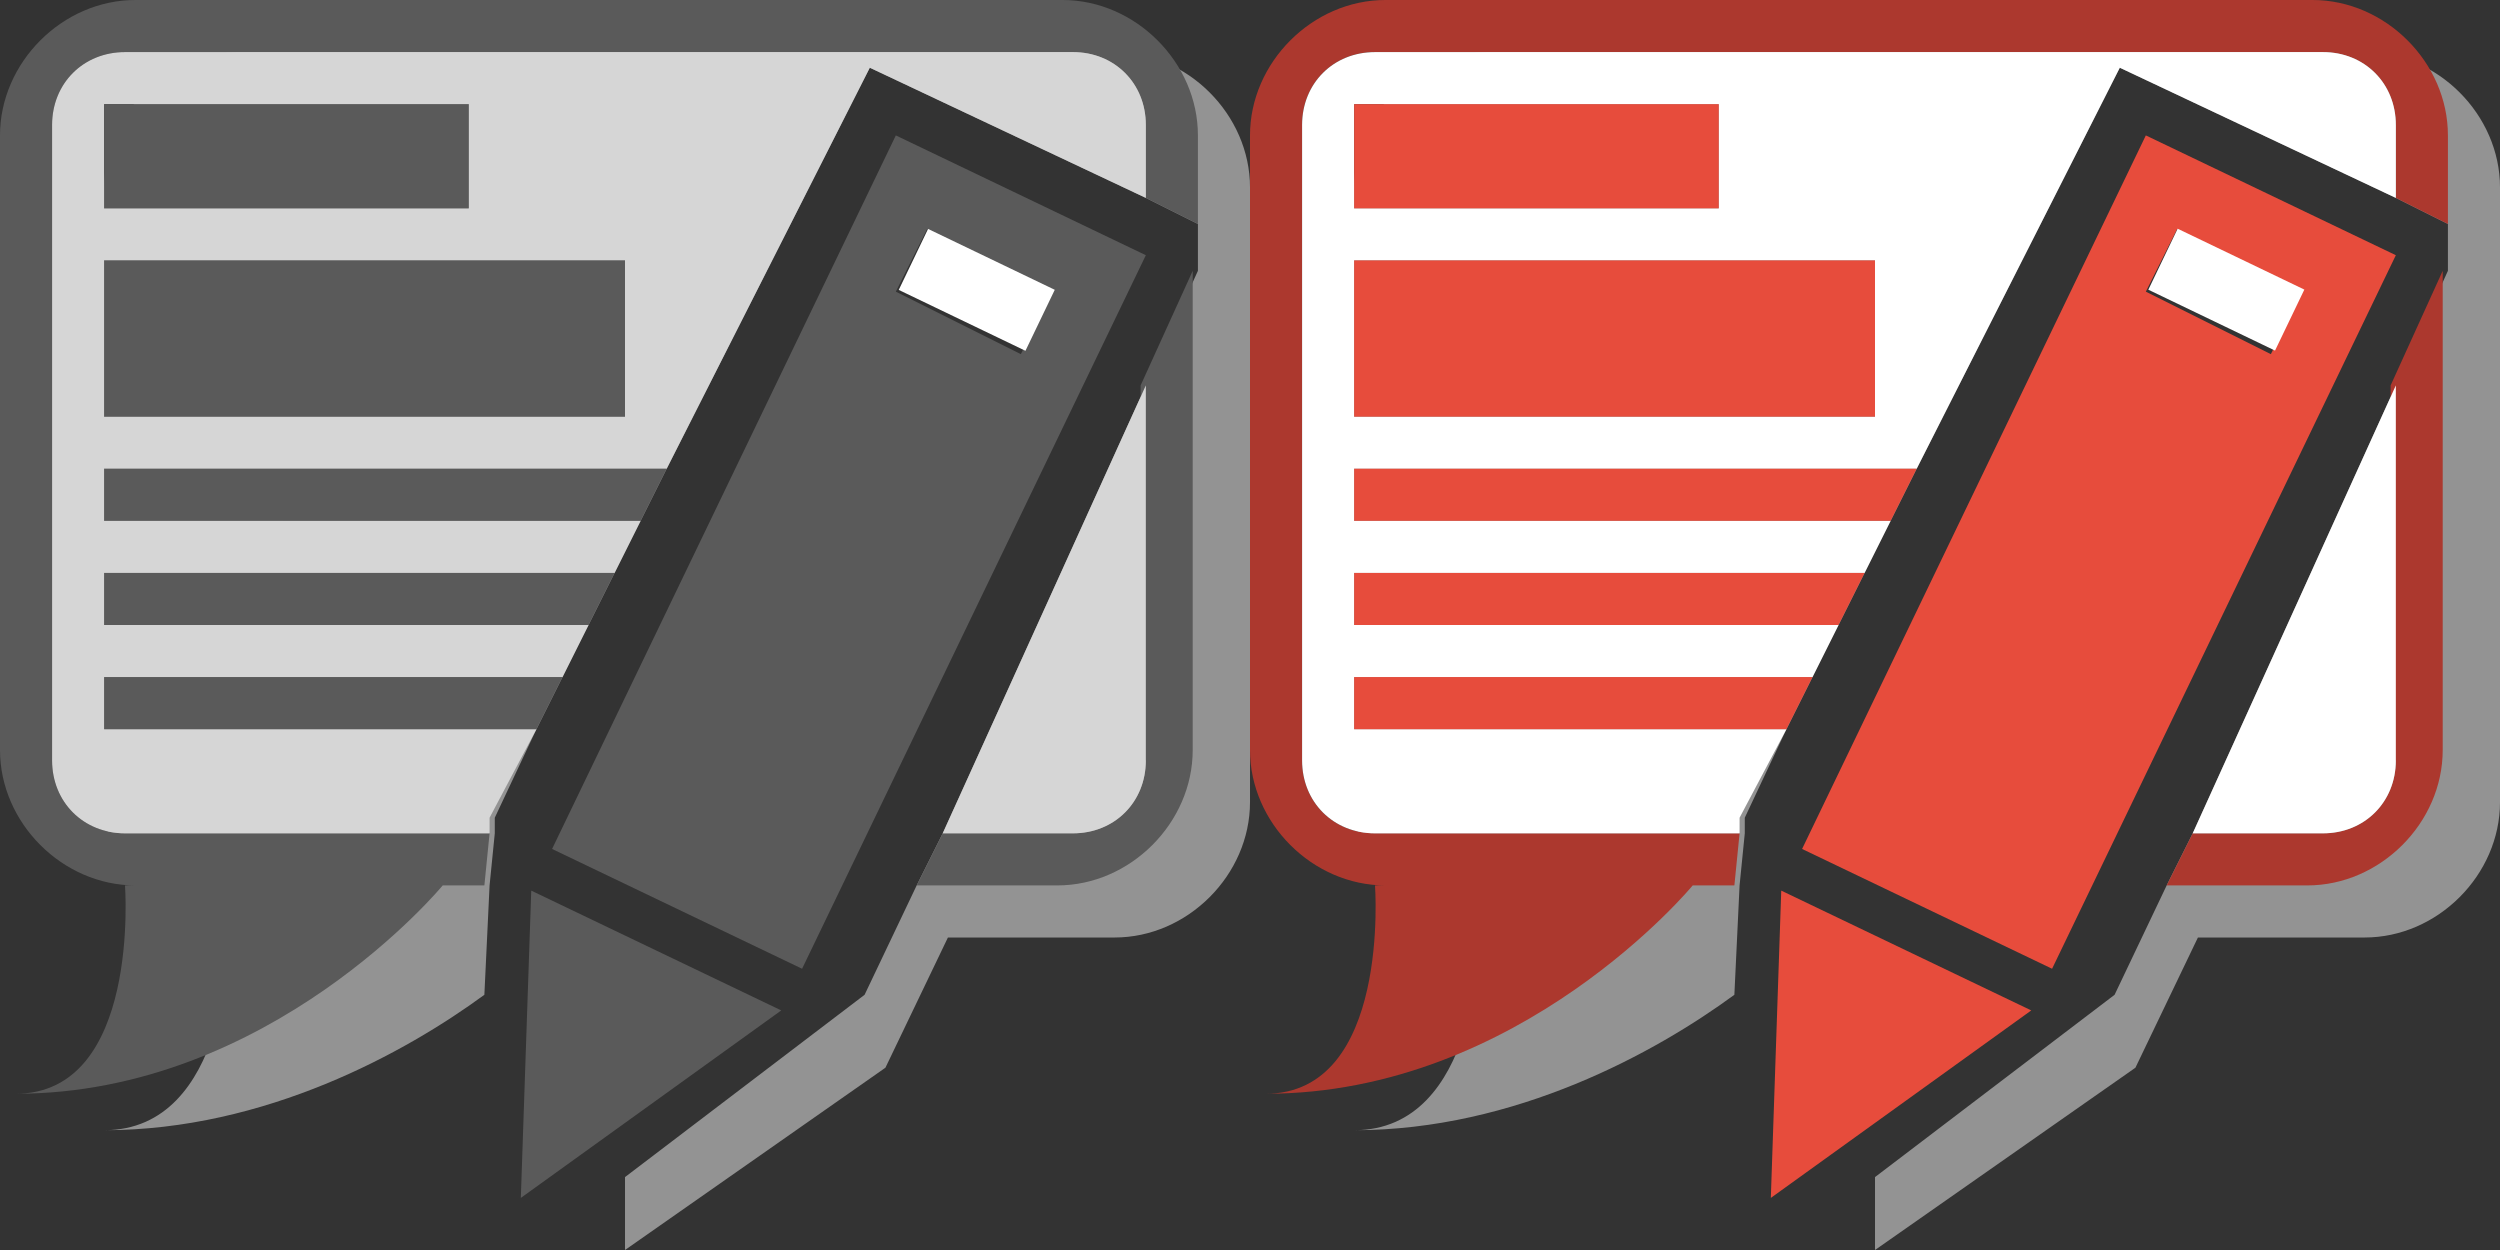 <svg xmlns="http://www.w3.org/2000/svg" viewBox="0 0 48 24" enable-background="new 0 0 48 24"><rect x="0" y="0" width="48" height="24" fill="#333333" stroke="none"/><path fill="#939393" d="m21.4 1h-16.8c-1.4 0-2.6 1.2-2.6 2.6v11.8c0 1.4 1.2 2.6 2.6 2.6h-.2c0 0 0 3.7-2.4 3.7 3.1 0 5.8-1.5 7.3-2.6l.1-2.1.1-1v-.3l.8-1.7.5-1 .5-1 .5-1 .5-1 .5-1 3.9-7.7 5.3 2.5 1 .5v.9l-1 2.2-3.9 8.6-.5 1-1 2.1-4.6 3.5v1.4l5-3.5 1.2-2.5h3.2c1.4 0 2.6-1.2 2.6-2.6v-11.8c0-1.4-1.2-2.6-2.6-2.6"/><g fill="#5a5a5a"><path d="m22 14.6c0 .8-.6 1.4-1.4 1.4h-2.5l-.5 1h2.7c1.4 0 2.6-1.2 2.6-2.6v-9.2l-1 2.2v7.2z"/><path d="M20.4,0H2.6C1.2,0,0,1.2,0,2.6v11.8C0,15.8,1.2,17,2.6,17H2.4c0,0,0.3,4-2.1,4c4.9,0,8.2-4,8.2-4h0.8l0.1-1
		h-7C1.6,16,1,15.4,1,14.6V2.4C1,1.6,1.6,1,2.4,1h18.2C21.4,1,22,1.6,22,2.4v1.4l1,0.5V2.6C23,1.2,21.8,0,20.4,0z"/></g><g fill="#d6d6d6"><path d="m22 14.6v-7.2l-3.9 8.6h2.5c.8 0 1.4-.6 1.4-1.4"/><path d="M10.3,14H2v-1h8.8l0.5-1H2v-1h9.8l0.5-1H2V9h10.8l3.9-7.7L22,3.8V2.4C22,1.6,21.4,1,20.6,1H2.4
		C1.6,1,1,1.6,1,2.4v12.2C1,15.4,1.6,16,2.4,16h7l0-0.3L10.3,14z M2,2h7v2H2V2z M2,5h10v3H2V5z"/></g><g fill="#5a5a5a"><path d="m2 2h7v2h-7z"/><path d="m2 5h10v3h-10z"/><path d="m2 10h10.3l.5-1h-10.8z"/><path d="m2 12h9.3l.5-1h-9.8z"/><path d="m2 14h8.3l.5-1h-8.8z"/><path d="m10.6 16.3l4.8 2.3 6.6-13.7-4.8-2.3-6.6 13.7m7.2-11.9l2.4 1.2-.6 1.2-2.4-1.2.6-1.2"/><path d="m10 23l5-3.6-4.8-2.3z"/></g><path transform="matrix(.901.433-.433.901 4.263-7.554)" fill="#fff" d="m17.4 4.9h2.7v1.3h-2.7z"/><path fill="#939393" d="m45.4 1h-16.8c-1.4 0-2.6 1.2-2.6 2.6v11.8c0 1.4 1.2 2.6 2.6 2.6h-.2c0 0 0 3.7-2.4 3.7 3.1 0 5.8-1.5 7.3-2.6l.1-2.1.1-1v-.3l.8-1.7.5-1 .5-1 .5-1 .5-1 .5-1 3.9-7.7 5.3 2.5 1 .5v.9l-1 2.2-3.9 8.6-.5 1-1 2.1-4.6 3.5v1.4l5-3.5 1.2-2.5h3.2c1.4 0 2.6-1.2 2.6-2.6v-11.8c0-1.4-1.2-2.6-2.6-2.6"/><g fill="#ac382e"><path d="m46 14.6c0 .8-.6 1.4-1.4 1.4h-2.5l-.5 1h2.7c1.4 0 2.6-1.2 2.6-2.6v-9.2l-1 2.2v7.2z"/><path d="m44.4 0h-17.8c-1.4 0-2.6 1.2-2.6 2.6v11.8c0 1.4 1.2 2.6 2.6 2.6h-.2c0 0 .3 4-2.1 4 4.9 0 8.2-4 8.2-4h.8l.1-1h-7c-.8 0-1.4-.6-1.4-1.4v-12.2c0-.8.6-1.4 1.4-1.4h18.2c.8 0 1.4.6 1.4 1.4v1.4l1 .5v-1.7c0-1.4-1.2-2.6-2.6-2.6"/></g><g fill="#fff"><path d="m46 14.6v-7.2l-3.9 8.6h2.5c.8 0 1.4-.6 1.4-1.4"/><path d="m34.3 14h-8.3v-1h8.8l.5-1h-9.3v-1h9.8l.5-1h-10.3v-1h10.8l3.9-7.7 5.3 2.5v-1.4c0-.8-.6-1.4-1.4-1.4h-18.2c-.8 0-1.4.6-1.4 1.4v12.2c0 .8.6 1.4 1.4 1.4h7v-.3l.9-1.7m-8.3-12h7v2h-7v-2m0 3h10v3h-10v-3"/></g><g fill="#e74c3c"><path d="m26 2h7v2h-7z"/><path d="m26 5h10v3h-10z"/><path d="m26 10h10.3l.5-1h-10.8z"/><path d="m26 12h9.3l.5-1h-9.8z"/><path d="m26 14h8.3l.5-1h-8.8z"/><path d="m34.6 16.3l4.8 2.3 6.6-13.7-4.8-2.3-6.6 13.7m7.2-11.9l2.4 1.2-.6 1.2-2.4-1.2.6-1.2"/><path d="m34 23l5-3.6-4.8-2.3z"/></g><path transform="matrix(.901.433-.433.901 6.631-17.95)" fill="#fff" d="m41.4 4.9h2.7v1.3h-2.7z"/></svg>